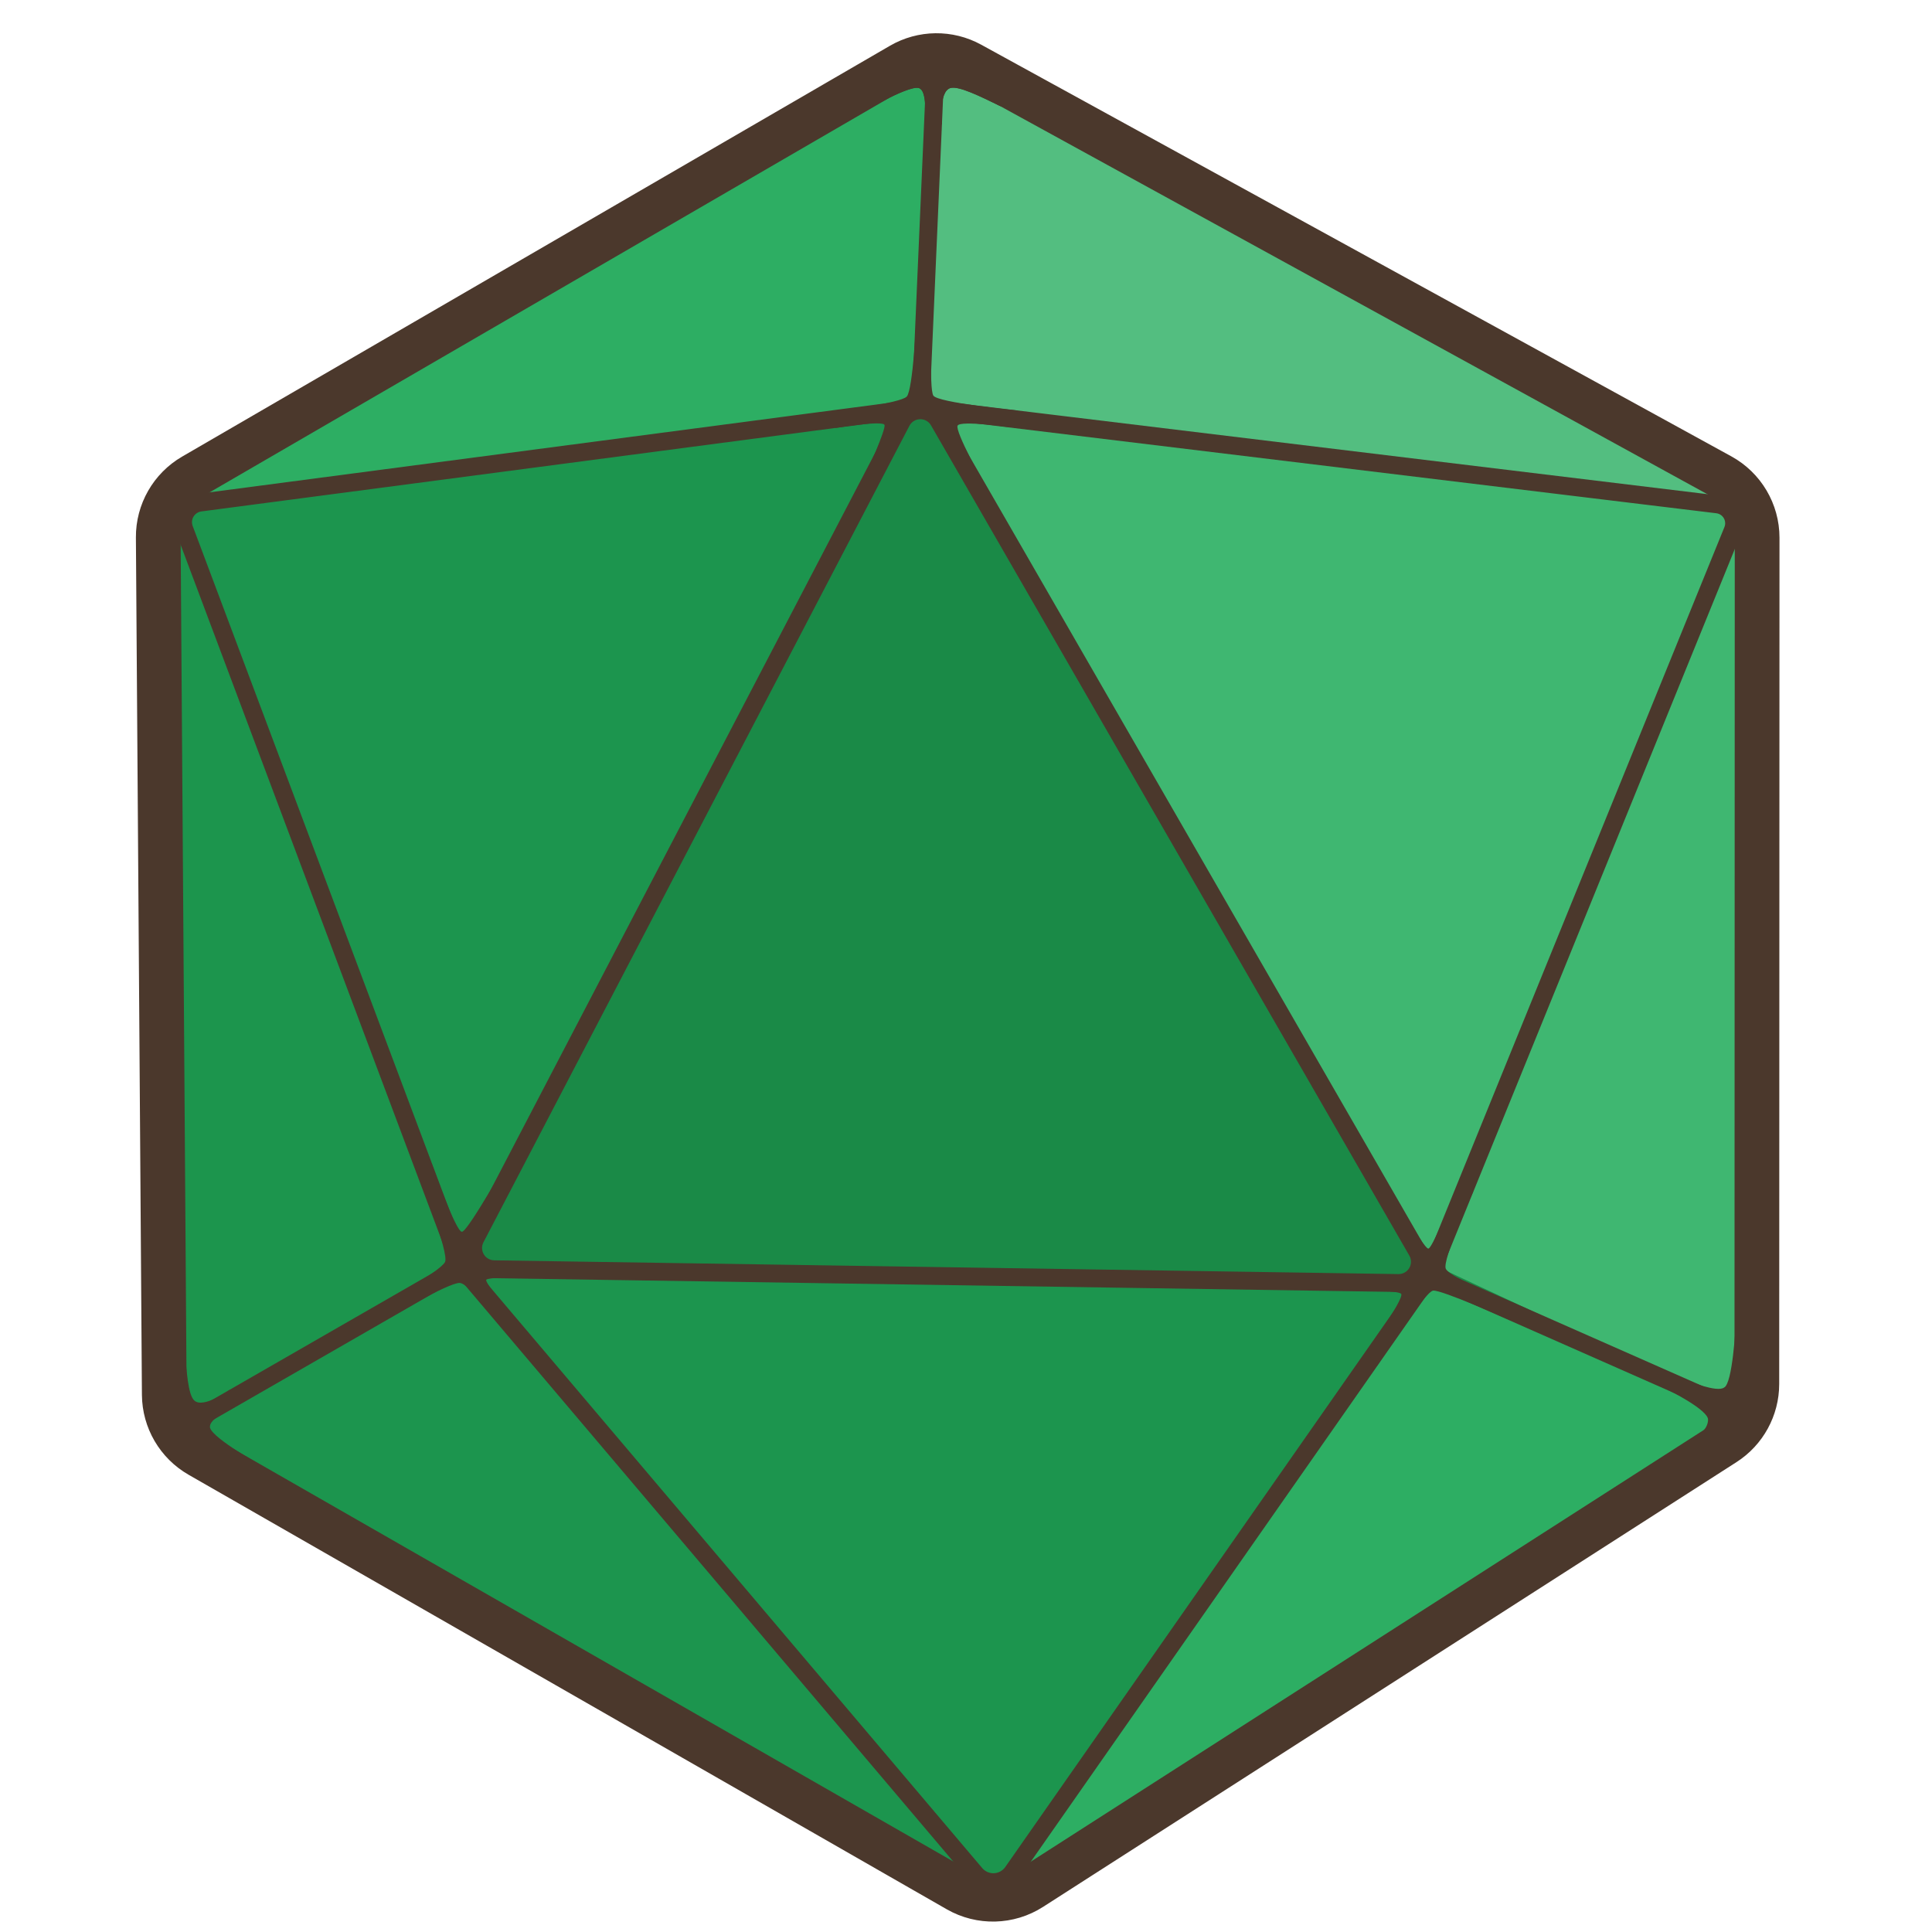 <?xml version="1.0" encoding="UTF-8" standalone="no"?>
<!DOCTYPE svg PUBLIC "-//W3C//DTD SVG 1.1//EN" "http://www.w3.org/Graphics/SVG/1.1/DTD/svg11.dtd">
<svg width="100%" height="100%" viewBox="0 0 900 900" version="1.1" xmlns="http://www.w3.org/2000/svg" xmlns:xlink="http://www.w3.org/1999/xlink" xml:space="preserve" xmlns:serif="http://www.serif.com/" style="fill-rule:evenodd;clip-rule:evenodd;stroke-linecap:round;stroke-linejoin:round;stroke-miterlimit:1.5;">
    <g id="Background-Color" serif:id="Background Color">
        <path id="m" d="M459.417,886.302l353.788,-230.549l3.507,-427.431l-379.699,-206.307l-359.194,211.993l-0.104,432.601l381.702,219.693Z" style="fill:#1a8a47;"/>
        <path id="br" d="M814.584,658.002l-342.441,218.703l190.808,-286.265l151.633,67.562Z" style="fill:#2dae63;"/>
        <path id="bm" d="M659.814,597.571l-439.983,-6.145l243.77,291.055l196.213,-284.91Z" style="fill:#1c954e;"/>
        <path id="bl" d="M214.031,588.906l-126.032,74.46l371.101,216.339l-245.069,-290.799Z" style="fill:#1c954e;"/>
        <path id="mr" d="M810.618,234.802l3.966,423.2l-146.938,-68.861l142.972,-354.339Z" style="fill:#3fb771;"/>
        <path id="mr1" serif:id="mr" d="M810.618,234.802l-145.534,358.123l-230.406,-407.198l375.94,49.075Z" style="fill:#3fb771;"/>
        <path id="ml" d="M83.794,236.636l335.762,-42.489l-205.713,392.792l-130.049,-350.303Z" style="fill:#1c954e;stroke:#2ba55d;stroke-opacity:0;stroke-width:1px;"/>
        <path id="ml1" serif:id="ml" d="M80.891,665.126l137.411,-78.167l-140.974,-353.467l3.563,431.634Z" style="fill:#1c954e;fill-opacity:0.98;"/>
        <path id="tr" d="M806.71,232.781l-377.463,-43.139l8.572,-164.856l368.891,207.995Z" style="fill:#53be80;"/>
        <path id="tl" d="M437.819,24.786l-353.501,206.652l344.635,-42.391l8.866,-164.261Z" style="fill:#2dae63;"/>
    </g>
    <path d="M452.063,29.948c-10.084,-5.534 -22.33,-5.387 -32.278,0.387c-59.755,34.684 -269.204,156.254 -329.711,191.375c-10.192,5.916 -16.432,16.841 -16.35,28.626c0.506,72.086 2.298,327.603 2.802,399.37c0.082,11.685 6.368,22.446 16.506,28.256c62.903,36.053 288.737,165.486 353.186,202.425c10.622,6.087 23.748,5.76 34.053,-0.849c60.287,-38.668 265.502,-170.292 323.028,-207.189c9.411,-6.036 15.103,-16.446 15.107,-27.626c0.024,-69.669 0.11,-321.985 0.134,-394.213c0.004,-11.989 -6.526,-23.027 -17.037,-28.795c-63.672,-34.942 -287.118,-157.566 -349.44,-191.767Z" style="fill:none;stroke:#4b382c;stroke-width:20.83px;"/>
    <g id="Exterior-Corners" serif:id="Exterior Corners">
        <path d="M402.599,51.846c0.002,-0.015 22.991,-13.539 26.055,-10.494c3.485,2.055 2.19,16.37 1.959,16.054l8.073,0.542c-0.115,-0.641 -1.391,-15.259 3.984,-16.918c3.866,-1.194 13.88,3.834 23.418,8.453l-0.291,-11.414l-29.592,-12.307l-35.093,12.151l1.487,13.933Z" style="fill:#4b382c;"/>
        <path d="M402.599,51.846c0.002,-0.015 22.991,-13.539 26.055,-10.494c3.485,2.055 2.19,16.37 1.959,16.054l8.073,0.542c-0.115,-0.641 -1.391,-15.259 3.984,-16.918c3.866,-1.194 13.88,3.834 23.418,8.453l-0.291,-11.414l-29.592,-12.307l-35.093,12.151l1.487,13.933Z" style="fill:#4b382c;"/>
        <path d="M119.976,681.658c-0.014,0.006 -23.244,-13.099 -22.147,-17.277c0.03,-4.046 13.063,-10.105 12.906,-9.747l-3.581,-7.256c-0.497,0.421 -12.502,8.856 -16.634,5.039c-2.972,-2.746 -3.645,-13.93 -4.432,-24.499l-9.729,5.977l4.195,31.773l28.114,24.264l11.308,-8.274Z" style="fill:#4b382c;"/>
        <path d="M808.513,617.566c0.013,0.007 -1.401,27.07 -5.363,28.791c-3.199,2.478 -16.899,-3.084 -16.521,-3.183l-9.908,4.238c0.638,0.131 18.948,9.366 18.955,13.884c0.01,7.696 -13.069,11.985 -20.93,17.353l16.836,4.367l22.379,-22.942l1.69,-37.098l-7.138,-5.41Z" style="fill:#4b382c;"/>
    </g>
    <g id="Interior-Corners" serif:id="Interior Corners">
        <path d="M389.297,199.356c-0,-0 22.089,-3.647 22.748,-1.381c0.659,2.266 -8.527,22.47 -8.527,22.47l5.57,3.362l16.425,-29.864l6.348,-0.055l20.896,35.505l5.548,-4.127c0,-0 -13.607,-24.503 -12.204,-27.012c1.404,-2.51 24.175,0.767 24.175,0.767l3.091,-7.864c0,-0 -36.452,-3.563 -38.575,-6.865c-2.137,-3.325 -0.427,-35.714 -0.427,-35.714l-7.456,0.098c0,-0 -1.634,32.789 -4.477,36.025c-2.844,3.235 -33.996,6.918 -33.996,6.918l0.861,7.737Z" style="fill:#4b382c;"/>
        <path d="M681.472,545.793c0,-0 -13.768,35.847 -16.113,35.845c-2.36,-0.002 -17.919,-28.73 -17.919,-28.73l-6.916,2.388l18.349,33.314l-2.759,5.717l-37.044,-0.801l-6.828,7.345c-0,-0 38.853,-0.501 40.482,1.868c1.63,2.369 -18.088,29.756 -18.088,29.756l6.78,3.855c-0,0 22.283,-34.695 26.183,-35.138c3.927,-0.445 35.941,13.803 35.941,13.803l3.446,-7.201c0,0 -31.106,-12.066 -33.461,-16.737c-1.939,-3.847 12.784,-36.091 12.784,-36.091l-4.837,-9.193Z" style="fill:#4b382c;"/>
        <path d="M253.198,630.308c0,-0 -27.909,-32.15 -26.674,-34.143c1.243,-2.006 42.69,-0.936 42.69,-0.936l-7.245,-6.852l-35.917,0.242l-5.481,-7.5l25.567,-43.376l-7.289,-1.312c-0,0 -20.78,37.241 -23.651,37.382c-2.872,0.141 -13.888,-31.264 -13.888,-31.264l-5.625,6.801c0,-0 13.54,34.192 11.643,38.49c-1.898,4.297 -31.202,20.741 -31.202,20.741l3.15,6.327c0,-0 29.681,-17.534 34.906,-17.269c5.502,0.278 28.39,30.615 28.39,30.615l10.626,2.054Z" style="fill:#4b382c;"/>
    </g>
    <g id="Edge">
        <path d="M437.309,196.072c-1.806,-3.134 -5.175,-5.034 -8.791,-4.959c-3.615,0.076 -6.902,2.116 -8.575,5.322c-34.509,66.148 -165.699,317.618 -198.425,380.347c-1.59,3.047 -1.486,6.7 0.273,9.652c1.759,2.953 4.923,4.782 8.359,4.834c70.046,1.066 348.533,5.302 421.249,6.409c3.564,0.054 6.882,-1.811 8.689,-4.883c1.807,-3.073 1.824,-6.879 0.045,-9.967c-37.468,-65.033 -184.766,-320.697 -222.824,-386.755Z" style="fill:none;stroke:#4b382c;stroke-width:8.33px;"/>
        <path d="M214.856,590.172c-0,-0 -106.65,-284.146 -128.997,-343.685c-0.988,-2.631 -0.721,-5.569 0.725,-7.979c1.446,-2.409 3.913,-4.028 6.699,-4.395c60.124,-7.916 335.574,-44.184 335.574,-44.184l7.415,-169.813l-7.415,169.813c0,-0 307.357,37.287 371.165,45.028c2.741,0.332 5.171,1.924 6.572,4.304c1.4,2.38 1.611,5.277 0.571,7.836c-24.25,59.605 -141.174,347.003 -141.174,347.003l153.379,67.723l-153.379,-67.723c-0,-0 -156.508,223.954 -194.289,278.017c-1.944,2.782 -5.069,4.504 -8.459,4.661c-3.39,0.158 -6.662,-1.267 -8.855,-3.857c-44.934,-53.04 -239.532,-282.749 -239.532,-282.749Z" style="fill:none;stroke:#4b382c;stroke-width:8.33px;"/>
        <path d="M79.012,668.293l135.844,-78.121" style="fill:none;stroke:#4b382c;stroke-width:8.33px;"/>
    </g>
</svg>
